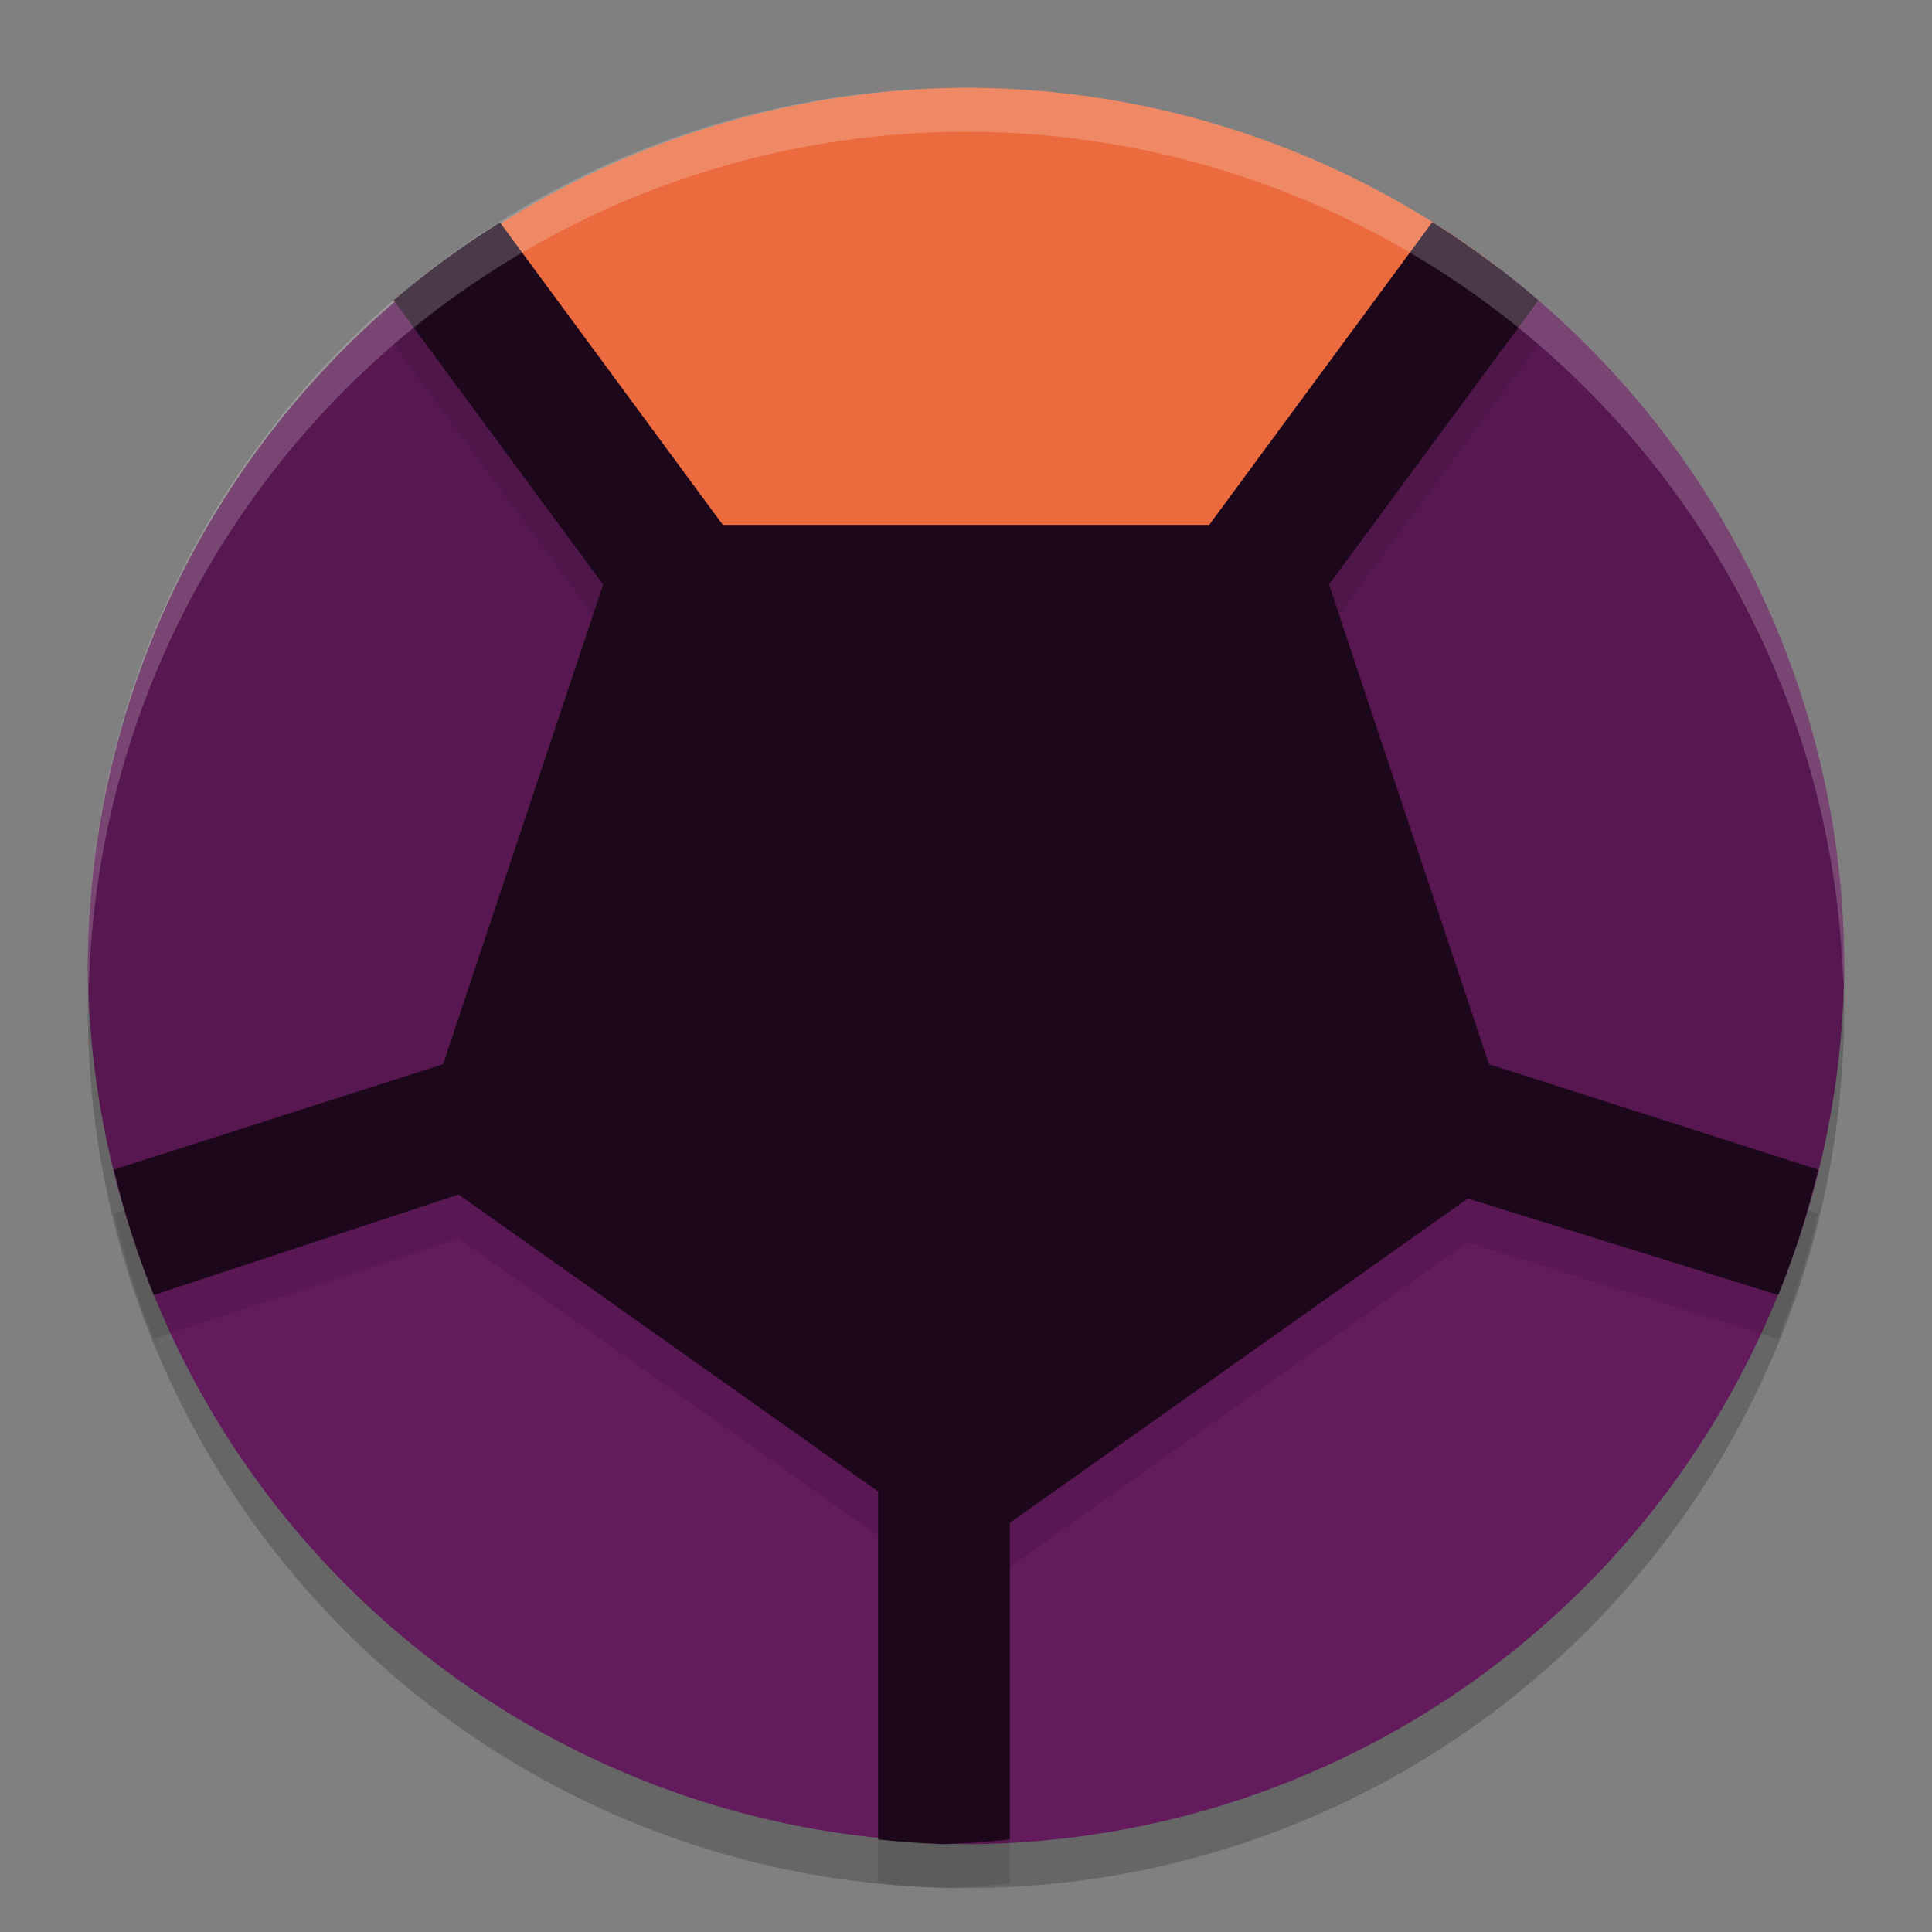 <svg xmlns="http://www.w3.org/2000/svg" width="22" height="22" version="1.1">
 <rect width="100%" height="100%" fill="#808080" stroke="none"/>
 <circle style="opacity:0.2" cx="11" cy="11.5" r="10"/>
 <path style="fill:#eb6b3f" d="M 11,1 A 10,10 0 0 0 5.082,2.971 l 5.237,7.099 1.311,0.291 5.385,-7.348 A 10,10 0 0 0 11,1 Z"/>
 <path style="fill:#631b5d" d="m 9.456,11.698 -7.91,2.496 a 10,10 0 0 0 9.075,6.778 l -0.025,-8.778 z"/>
 <path style="fill:#631b5d" d="m 11.734,11.698 -1.139,0.496 -0.026,8.775 A 10,10 0 0 0 11,21 10,10 0 0 0 20.369,14.424 Z"/>
 <path style="fill:#571851" d="M 5.06,2.987 A 10,10 0 0 0 1,11 10,10 0 0 0 1.625,14.408 l 8.59,-3.001 0.104,-1.338 z"/>
 <path style="fill:#571851" d="m 17.061,3.049 -5.431,7.312 0.104,1.338 8.539,2.981 A 10,10 0 0 0 21,11 10,10 0 0 0 17.061,3.049 Z"/>
 <path style="opacity:0.1" d="M 16.309,3.029 13.768,6.479 H 8.232 L 5.693,3.033 C 5.268,3.298 4.863,3.593 4.482,3.918 L 6.871,7.16 5.055,12.615 1.297,13.818 C 1.412,14.305 1.563,14.784 1.75,15.248 L 5.223,14.104 10,17.49 v 3.955 c 0.249,0.027 0.499,0.046 0.75,0.055 0.251,-0.009 0.501,-0.027 0.75,-0.055 v -3.6 l 5.213,-3.697 3.535,1.1 c 0.187,-0.464 0.34,-0.943 0.455,-1.43 L 16.945,12.615 15.129,7.16 17.518,3.92 C 17.138,3.593 16.733,3.295 16.309,3.029 Z"/>
 <path style="fill:#1d081b" d="M 16.31,2.529 11,9.735 5.693,2.533 C 5.268,2.798 4.863,3.094 4.482,3.419 L 9.776,10.604 1.297,13.318 c 0.115,0.487 0.267,0.965 0.454,1.429 L 10,12.027 v 8.919 c 0.249,0.027 0.499,0.045 0.75,0.054 0.251,-0.009 0.501,-0.026 0.75,-0.054 v -8.919 l 8.749,2.72 c 0.187,-0.464 0.339,-0.942 0.454,-1.429 L 12.224,10.604 17.518,3.42 C 17.138,3.093 16.734,2.795 16.31,2.529 Z"/>
 <path style="opacity:0.2;fill:#ffffff" d="M 11,1 A 10,10 0 0 0 1,11 10,10 0 0 0 1.011,11.291 10,10 0 0 1 11,1.5 10,10 0 0 1 20.989,11.209 10,10 0 0 0 21,11 10,10 0 0 0 11,1 Z"/>
 <path style="fill:#1d081b" transform="matrix(-0.351,0,0,-0.342,10.538,1.461)" d="m -1.318,-47.462 18.01,13.085 -6.879,21.172 -22.262,-10e-7 -6.879,-21.172 z"/>
</svg>
